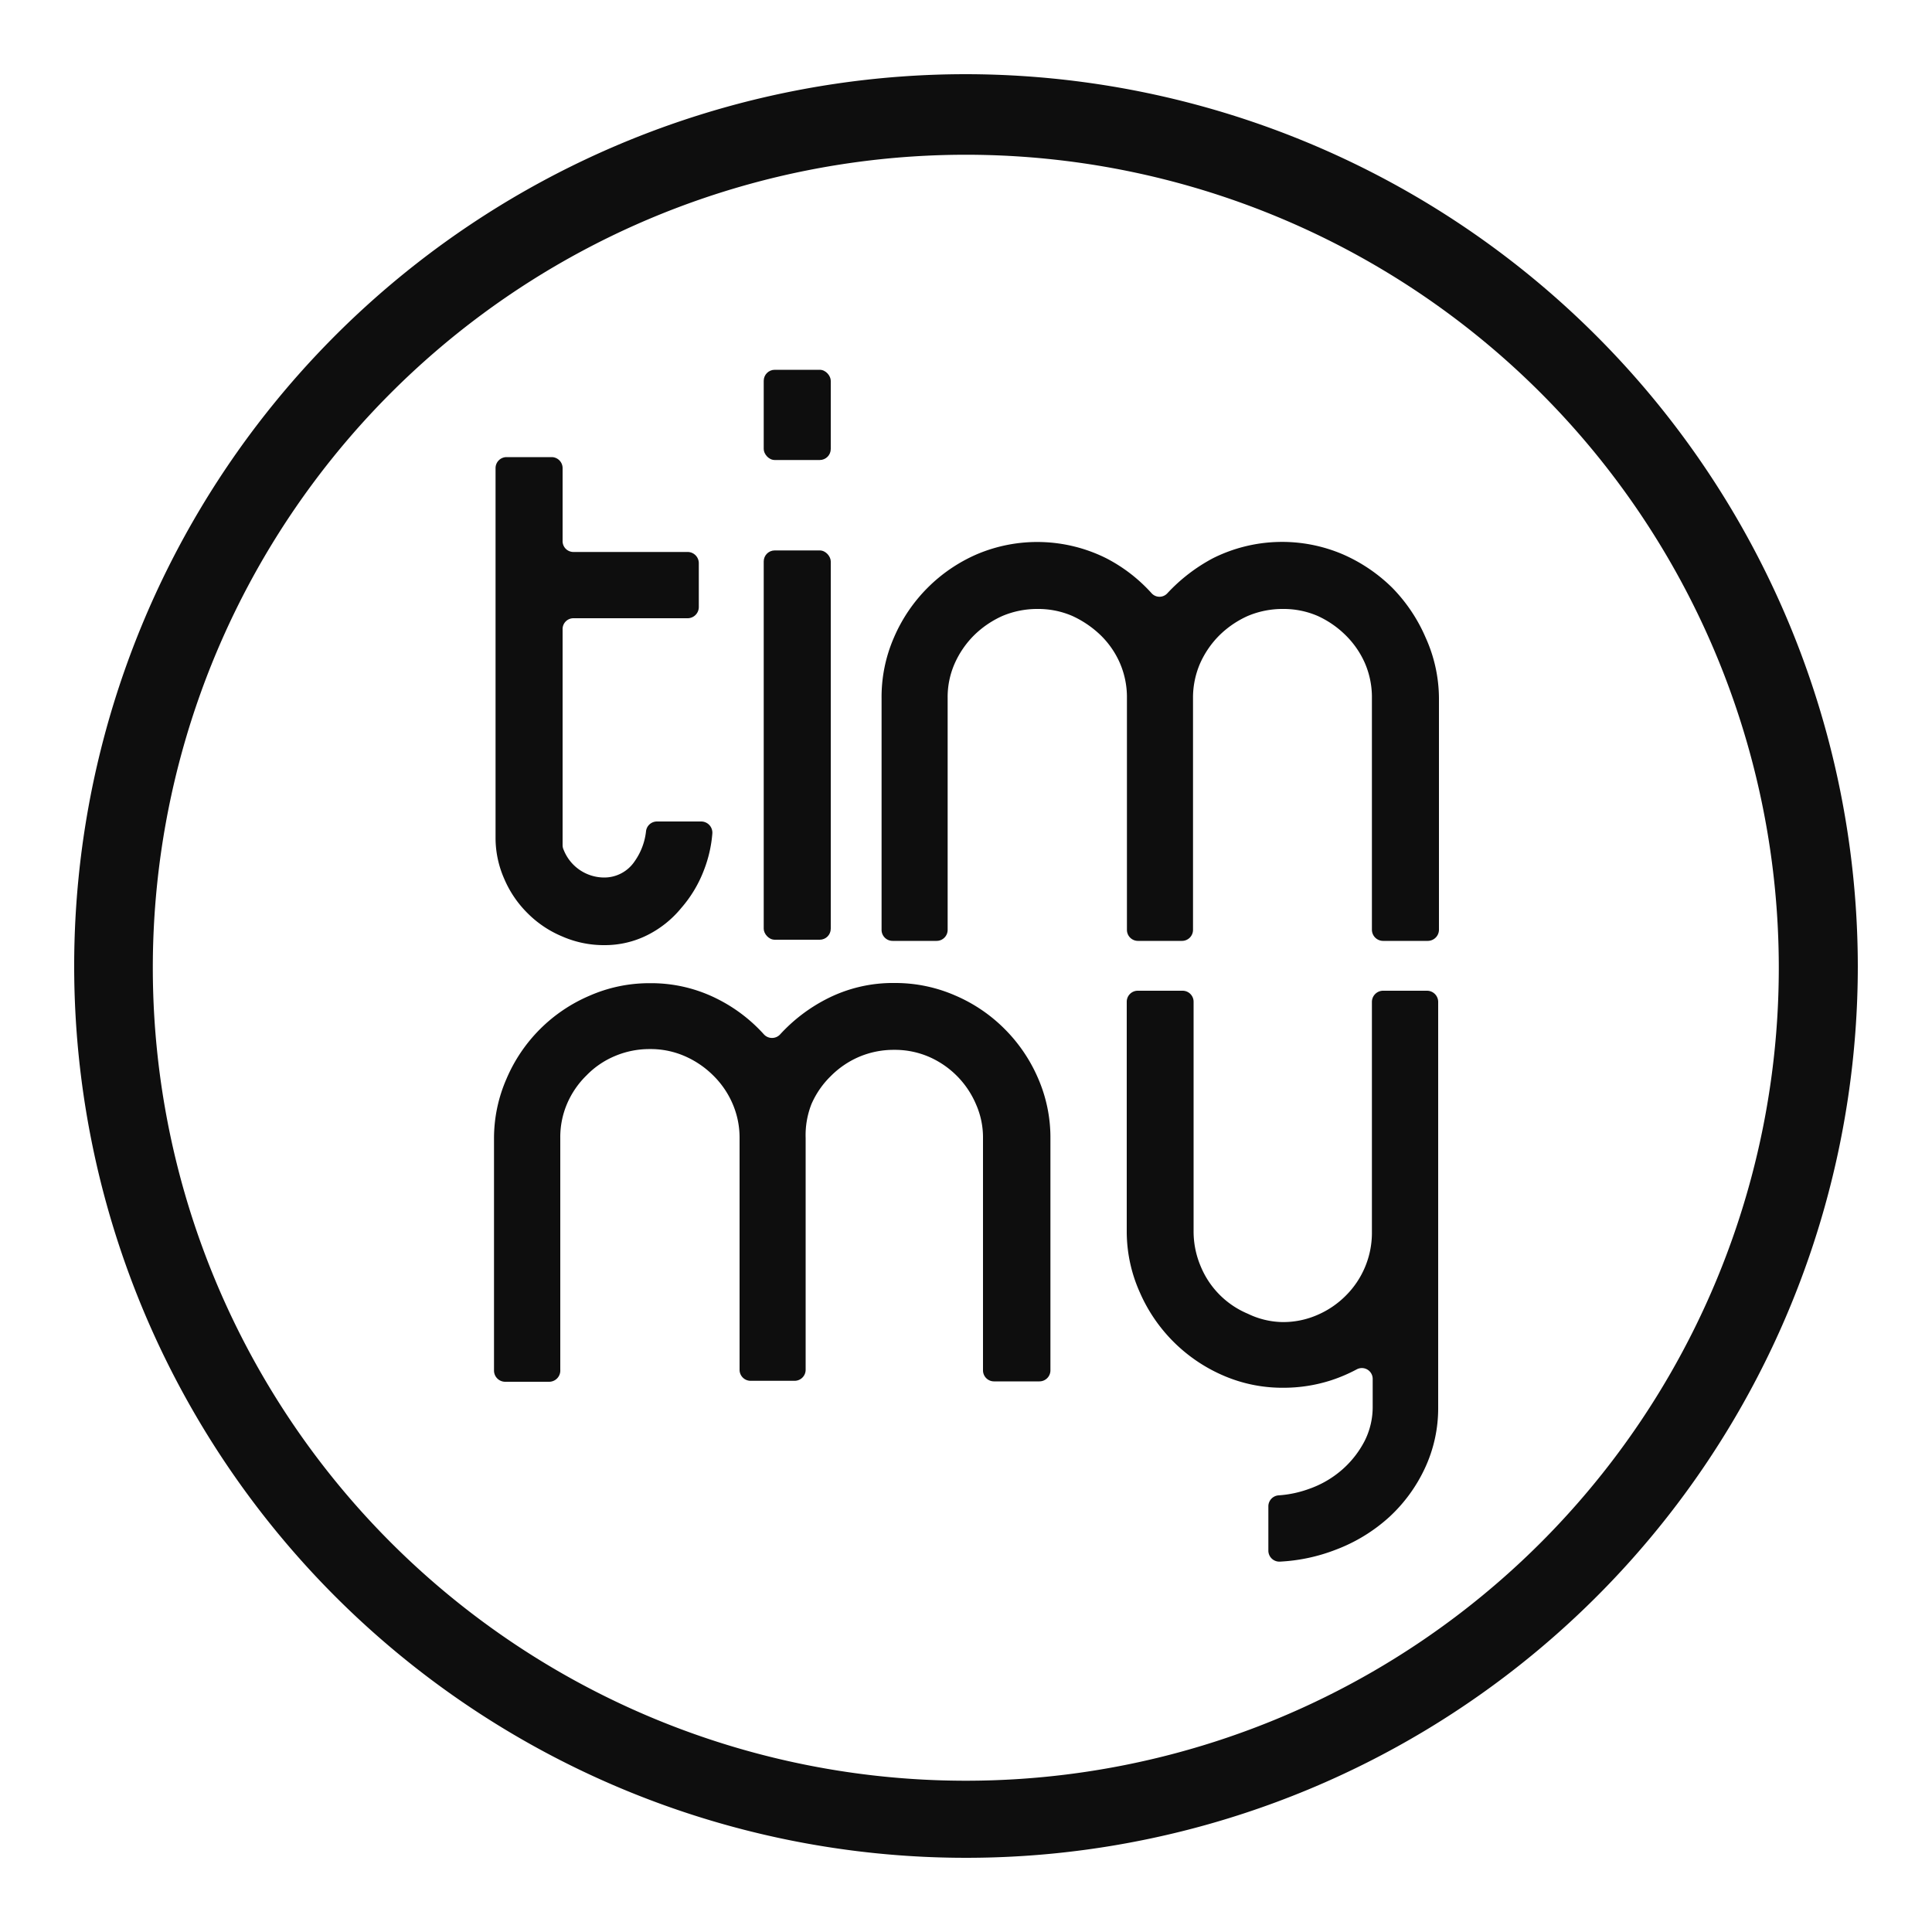 <svg xmlns="http://www.w3.org/2000/svg" viewBox="0 0 100 100"><defs><style>.cls-1{fill:#0e0e0e;}</style></defs><title>circle Timmy Black</title><g id="Layer_6" data-name="Layer 6"><rect class="cls-1" x="39.53" y="28.49" width="3.47" height="20.15" rx="0.57"/><rect class="cls-1" x="39.53" y="19.14" width="3.47" height="4.67" rx="0.57"/><path class="cls-1" d="M27.31,47.27a5.52,5.52,0,0,0,1.79,1.2,5.36,5.36,0,0,0,2.19.45,4.9,4.9,0,0,0,2.2-.51A5.38,5.38,0,0,0,35.26,47a6.49,6.49,0,0,0,1.19-2,6.65,6.65,0,0,0,.42-1.85.58.58,0,0,0-.57-.63H34a.57.57,0,0,0-.56.49,3.32,3.32,0,0,1-.59,1.57,1.89,1.89,0,0,1-1.56.84A2.26,2.26,0,0,1,29.18,44a.58.58,0,0,1-.06-.26V32.57a.56.56,0,0,1,.57-.57H35.6a.58.58,0,0,0,.57-.57V29.14a.58.58,0,0,0-.57-.57H29.69a.56.56,0,0,1-.57-.57V24.22a.57.57,0,0,0-.57-.56H26.22a.57.57,0,0,0-.57.56v19.1a5.24,5.24,0,0,0,.45,2.17A5.56,5.56,0,0,0,27.31,47.27Z"/><path class="cls-1" d="M73.87,51.28H71.58a.58.58,0,0,0-.57.57V63.77a4.59,4.59,0,0,1-1.35,3.29,4.67,4.67,0,0,1-1.47,1,4.41,4.41,0,0,1-1.81.37A4.25,4.25,0,0,1,64.59,68a4.53,4.53,0,0,1-2.44-2.45,4.62,4.62,0,0,1-.37-1.82V51.85a.57.57,0,0,0-.57-.57H58.89a.57.57,0,0,0-.57.57V63.77A7.69,7.69,0,0,0,59,66.9a8.29,8.29,0,0,0,4.3,4.29,7.68,7.68,0,0,0,3.12.64,8,8,0,0,0,2.46-.38,8.3,8.3,0,0,0,1.34-.57.56.56,0,0,1,.83.5V72.8a3.9,3.9,0,0,1-.42,1.79,5.06,5.06,0,0,1-1.15,1.47,5.2,5.2,0,0,1-1.71,1,5.71,5.71,0,0,1-1.6.34.57.57,0,0,0-.52.57v2.29a.57.57,0,0,0,.59.57,9.25,9.25,0,0,0,2.88-.61,8.64,8.64,0,0,0,2.8-1.71A8.06,8.06,0,0,0,73.75,76a7.33,7.33,0,0,0,.69-3.16V51.85A.58.58,0,0,0,73.87,51.28Z"/><path class="cls-1" d="M52,53.26a8.1,8.1,0,0,0-2.55-1.73,7.73,7.73,0,0,0-3.13-.65,7.51,7.51,0,0,0-3.58.85,8.53,8.53,0,0,0-2.37,1.82.57.57,0,0,1-.82,0,8.17,8.17,0,0,0-2.35-1.81,7.58,7.58,0,0,0-3.57-.85,7.68,7.68,0,0,0-3.12.65,8.13,8.13,0,0,0-4.29,4.29,7.68,7.68,0,0,0-.65,3.12v12a.58.58,0,0,0,.57.57h2.29A.58.58,0,0,0,29,70.9v-12a4.4,4.4,0,0,1,.36-1.79,4.56,4.56,0,0,1,1-1.45,4.43,4.43,0,0,1,1.47-1,4.57,4.57,0,0,1,1.81-.36,4.4,4.4,0,0,1,1.79.36,4.8,4.8,0,0,1,1.48,1,4.59,4.59,0,0,1,1,1.45,4.41,4.41,0,0,1,.37,1.79v12a.57.57,0,0,0,.57.57h2.28a.57.57,0,0,0,.57-.57v-12A4.4,4.4,0,0,1,42,57.15a4.56,4.56,0,0,1,1-1.45,4.64,4.64,0,0,1,1.47-1,4.57,4.57,0,0,1,1.81-.36,4.45,4.45,0,0,1,1.8.36,4.67,4.67,0,0,1,2.43,2.44,4.25,4.25,0,0,1,.37,1.79v12a.57.57,0,0,0,.57.57H53.8a.57.57,0,0,0,.57-.57v-12a7.68,7.68,0,0,0-.64-3.12A8.17,8.17,0,0,0,52,53.26Z"/><path class="cls-1" d="M50,3.84A46.16,46.16,0,1,0,96.16,50,46.22,46.22,0,0,0,50,3.84Zm0,88.33A42.08,42.08,0,1,1,92.07,50.09,42.07,42.07,0,0,1,50,92.17Z"/><path class="cls-1" d="M72.06,30.42a8.44,8.44,0,0,0-2.56-1.73,8,8,0,0,0-6.71.2,8.92,8.92,0,0,0-2.37,1.82.55.55,0,0,1-.81,0,8.24,8.24,0,0,0-2.36-1.82,8,8,0,0,0-6.69-.2A8.23,8.23,0,0,0,46.27,33a7.69,7.69,0,0,0-.64,3.13v12a.57.57,0,0,0,.57.57h2.28a.57.57,0,0,0,.57-.57v-12a4.3,4.3,0,0,1,.37-1.8,4.82,4.82,0,0,1,1-1.45,5,5,0,0,1,1.47-1,4.62,4.62,0,0,1,1.82-.36,4.44,4.44,0,0,1,1.79.36,5.28,5.28,0,0,1,1.47,1,4.56,4.56,0,0,1,1,1.45,4.45,4.45,0,0,1,.36,1.8v12a.57.57,0,0,0,.57.57h2.28a.57.57,0,0,0,.57-.57v-12a4.46,4.46,0,0,1,.37-1.8,4.82,4.82,0,0,1,1-1.45,5,5,0,0,1,1.47-1,4.62,4.62,0,0,1,1.82-.36,4.44,4.44,0,0,1,1.79.36,5,5,0,0,1,1.45,1,4.67,4.67,0,0,1,1,1.45,4.45,4.45,0,0,1,.36,1.8v12a.58.58,0,0,0,.57.57h2.33a.58.58,0,0,0,.57-.57v-12A7.7,7.7,0,0,0,73.79,33,8.44,8.44,0,0,0,72.06,30.42Z"/></g></svg>